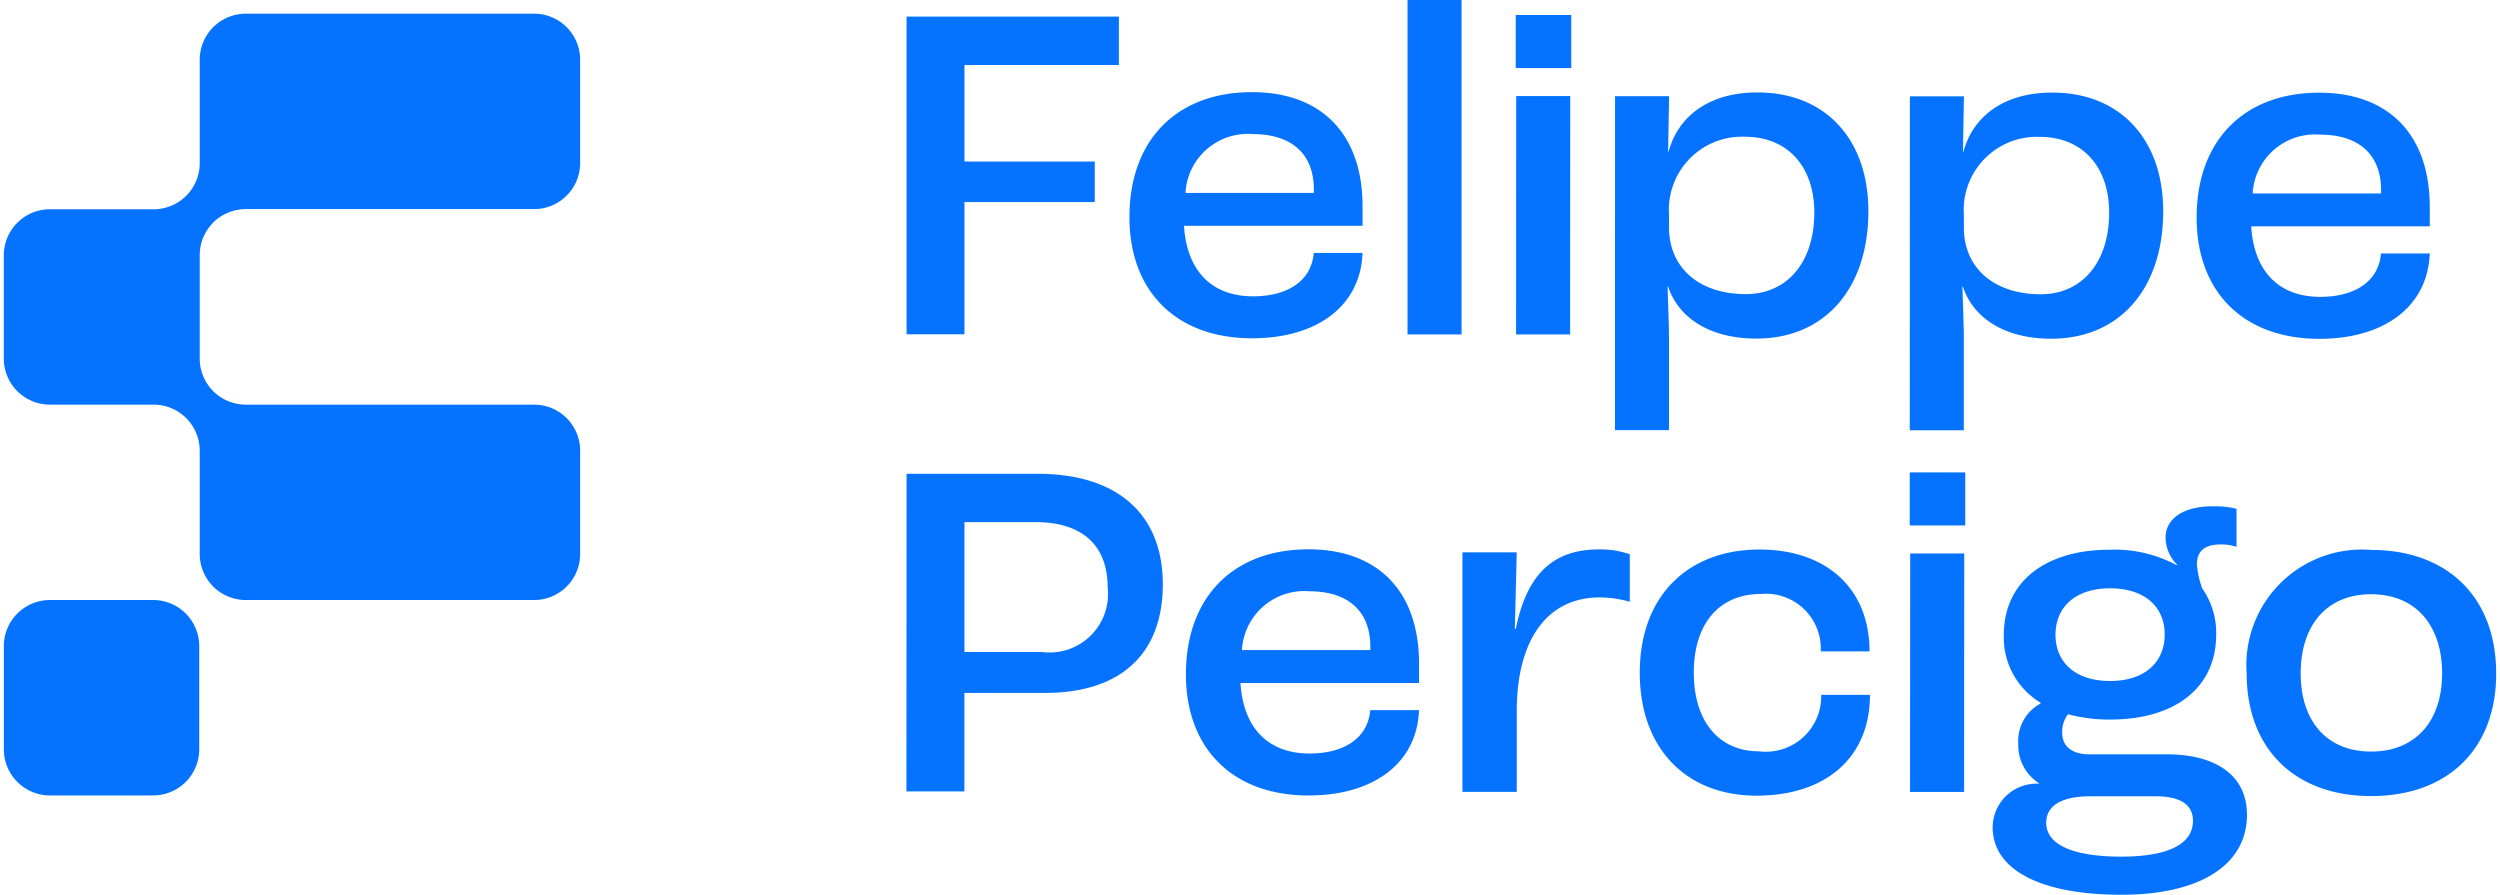 <svg xmlns="http://www.w3.org/2000/svg" width="1090.408" height="390.28" viewBox="0 0 109.408 39.28">
  <g id="logo_blue" transform="translate(130.91 46.999)">
    <g id="Grupo_1" data-name="Grupo 1" transform="translate(-130.91 -46.999)">
      <path id="Caminho_1" data-name="Caminho 1" d="M23.28,10.016A2.023,2.023,0,0,0,25.3,7.992V3.461A2.024,2.024,0,0,0,23.28,1.437H10.628A2.024,2.024,0,0,0,8.6,3.461V8a2.023,2.023,0,0,1-2.023,2.023H2.024A2.023,2.023,0,0,0,0,12.043v4.529A2.023,2.023,0,0,0,2.024,18.6H6.581A2.023,2.023,0,0,1,8.6,20.619v4.535a2.023,2.023,0,0,0,2.023,2.023H23.28A2.023,2.023,0,0,0,25.3,25.154V20.619A2.023,2.023,0,0,0,23.28,18.6H10.628A2.024,2.024,0,0,1,8.6,16.572V12.039a2.023,2.023,0,0,1,2.023-2.023Z" transform="translate(-0.001 -0.837)" fill="#0573ff"/>
      <path id="Caminho_2" data-name="Caminho 2" d="M6.555,63.034H2.024A2.024,2.024,0,0,0,0,65.057v4.531a2.024,2.024,0,0,0,2.024,2.024H6.555a2.024,2.024,0,0,0,2.023-2.024V65.057a2.023,2.023,0,0,0-2.023-2.023" transform="translate(0 -36.694)" fill="#0573ff"/>
      <path id="Caminho_3" data-name="Caminho 3" d="M94.821,1.749l9.322,0V3.872l-6.779,0,0,4.237,5.72,0v1.78l-5.72,0,0,5.805-2.542,0Z" transform="translate(-55.194 -1.019)" fill="#0573ff"/>
      <path id="Caminho_4" data-name="Caminho 4" d="M126.343,13.956c0-1.568-.973-2.437-2.689-2.437a2.737,2.737,0,0,0-2.946,2.583l5.635,0Zm2.139,1.59-7.839,0c.126,2.013,1.249,3.094,3.028,3.095,1.525,0,2.564-.677,2.67-1.906h2.14c-.086,2.33-1.993,3.749-4.854,3.748-3.3,0-5.38-2.037-5.379-5.32,0-3.39,2.079-5.486,5.384-5.485,2.966,0,4.851,1.761,4.849,5.024Z" transform="translate(-68.836 -5.633)" fill="#0573ff"/>
      <rect id="Retângulo_1" data-name="Retângulo 1" width="2.373" height="14.682" transform="translate(61.619)" fill="#0573ff"/>
      <path id="Caminho_5" data-name="Caminho 5" d="M158.843,5.136h2.373L161.211,15.6h-2.373Zm-.02-3.559h2.436v2.33h-2.437Z" transform="translate(-92.454 -0.919)" fill="#0573ff"/>
      <path id="Caminho_6" data-name="Caminho 6" d="M178,14.979c0-2.013-1.163-3.327-3.049-3.328a3.209,3.209,0,0,0-3.328,3.431v.551c0,1.78,1.333,2.924,3.367,2.926,1.822,0,3.009-1.4,3.01-3.579m-8.747-5.11h2.373l-.043,2.436h.021c.425-1.589,1.823-2.605,3.9-2.6,2.987,0,4.872,2.057,4.87,5.214,0,3.39-1.91,5.592-4.918,5.591-2.076,0-3.432-.934-3.876-2.29h-.021c.021.7.063,1.779.062,2.2l0,4.11H169.25Z" transform="translate(-98.524 -5.648)" fill="#0573ff"/>
      <path id="Caminho_7" data-name="Caminho 7" d="M208.968,14.994c0-2.013-1.163-3.327-3.049-3.328a3.209,3.209,0,0,0-3.328,3.431v.551c0,1.78,1.333,2.925,3.367,2.926,1.822,0,3.009-1.4,3.01-3.579m-8.747-5.11h2.373l-.044,2.436h.021c.425-1.589,1.823-2.605,3.9-2.6,2.987,0,4.872,2.057,4.87,5.214,0,3.39-1.91,5.592-4.918,5.591-2.076,0-3.432-.934-3.876-2.29h-.021c.021.7.063,1.779.063,2.2l0,4.11h-2.373Z" transform="translate(-116.549 -5.657)" fill="#0573ff"/>
      <path id="Caminho_8" data-name="Caminho 8" d="M238.452,14.012c0-1.568-.973-2.437-2.689-2.437a2.737,2.737,0,0,0-2.946,2.583l5.635,0Zm2.139,1.59-7.839,0c.126,2.013,1.249,3.094,3.028,3.095,1.525,0,2.564-.677,2.67-1.906h2.14c-.086,2.33-1.993,3.749-4.854,3.748-3.3,0-5.38-2.037-5.379-5.32,0-3.39,2.079-5.486,5.384-5.485,2.966,0,4.851,1.761,4.849,5.023Z" transform="translate(-134.097 -5.665)" fill="#0573ff"/>
      <path id="Caminho_9" data-name="Caminho 9" d="M100.75,57.595a2.569,2.569,0,0,0,2.9-2.837c0-1.843-1.122-2.861-3.155-2.862H97.363l0,5.7Zm-5.928-7.821,5.763,0c3.453,0,5.487,1.74,5.485,4.854,0,3.03-1.824,4.766-5.172,4.765l-3.538,0,0,4.322H94.815Z" transform="translate(-55.194 -28.975)" fill="#0573ff"/>
      <path id="Caminho_10" data-name="Caminho 10" d="M132.273,61.984c0-1.568-.973-2.437-2.689-2.438a2.738,2.738,0,0,0-2.946,2.583l5.635,0Zm2.139,1.59-7.839,0c.126,2.013,1.249,3.094,3.028,3.095,1.525,0,2.564-.677,2.67-1.906h2.14c-.086,2.33-1.993,3.749-4.854,3.748-3.3,0-5.38-2.037-5.379-5.321,0-3.389,2.079-5.486,5.384-5.485,2.966,0,4.851,1.761,4.849,5.024Z" transform="translate(-72.287 -33.591)" fill="#0573ff"/>
      <path id="Caminho_11" data-name="Caminho 11" d="M171.856,63.13c0-3.348,2.1-5.4,5.257-5.4,2.923,0,4.83,1.7,4.828,4.473H179.8a2.409,2.409,0,0,0-2.626-2.522c-1.822,0-2.946,1.291-2.947,3.452,0,2.14,1.1,3.454,2.859,3.455a2.433,2.433,0,0,0,2.734-2.478h2.14c0,2.8-1.994,4.427-4.981,4.425-3.072,0-5.126-2.058-5.124-5.4" transform="translate(-100.041 -33.607)" fill="#0573ff"/>
      <path id="Caminho_12" data-name="Caminho 12" d="M200.234,53.185h2.373L202.6,63.652h-2.373Zm-.02-3.559h2.437v2.33h-2.437Z" transform="translate(-116.549 -28.889)" fill="#0573ff"/>
      <path id="Caminho_13" data-name="Caminho 13" d="M211.685,58.823c0,1.25.91,2.035,2.393,2.035s2.394-.783,2.4-2.033-.91-2.034-2.393-2.035-2.394.783-2.4,2.033M217.719,67c0-.7-.529-1.081-1.652-1.081l-2.839,0c-1.186,0-1.949.359-1.95,1.165,0,1,1.271,1.483,3.283,1.485,2.225,0,3.157-.634,3.157-1.567m2.373-.274c0,2.2-2.057,3.516-5.51,3.514-3.538,0-5.656-1.083-5.655-2.969a1.93,1.93,0,0,1,2.035-1.906v-.021a1.97,1.97,0,0,1-.91-1.717,1.857,1.857,0,0,1,.975-1.779V61.81a3.338,3.338,0,0,1-1.609-2.988c0-2.288,1.781-3.728,4.663-3.727a5.739,5.739,0,0,1,2.923.679l.021-.021a1.725,1.725,0,0,1-.508-1.187c0-.847.806-1.377,2.056-1.376a4.15,4.15,0,0,1,1.059.107v1.674a2.03,2.03,0,0,0-.7-.107c-.7,0-1.038.3-1.038.868a3.868,3.868,0,0,0,.232,1.059,3.4,3.4,0,0,1,.613,2.034c0,2.31-1.781,3.728-4.663,3.727a7.065,7.065,0,0,1-1.843-.234,1.291,1.291,0,0,0-.255.805c0,.593.423.954,1.186.954h3.39c2.246,0,3.538.977,3.537,2.65" transform="translate(-121.621 -30.964)" fill="#0573ff"/>
      <path id="Caminho_14" data-name="Caminho 14" d="M244.188,63.188c0-2.14-1.185-3.475-3.113-3.476s-3.094,1.333-3.095,3.473c0,2.119,1.164,3.432,3.092,3.433s3.115-1.312,3.116-3.43m-8.58,0a5.073,5.073,0,0,1,5.469-5.421c3.347,0,5.486,2.079,5.485,5.426,0,3.326-2.142,5.381-5.49,5.379-3.326,0-5.465-2.058-5.463-5.384" transform="translate(-137.153 -33.626)" fill="#0573ff"/>
      <path id="Caminho_15" data-name="Caminho 15" d="M159.252,59.826c-2.3,0-3.641,1.852-3.641,5v3.534h-2.385V57.846h2.385l-.085,3.364h.043c.489-2.449,1.682-3.492,3.641-3.492a3.944,3.944,0,0,1,1.363.213v2.086a4.849,4.849,0,0,0-1.32-.191" transform="translate(-89.197 -33.6)" fill="#0573ff"/>
    </g>
  </g>
</svg>